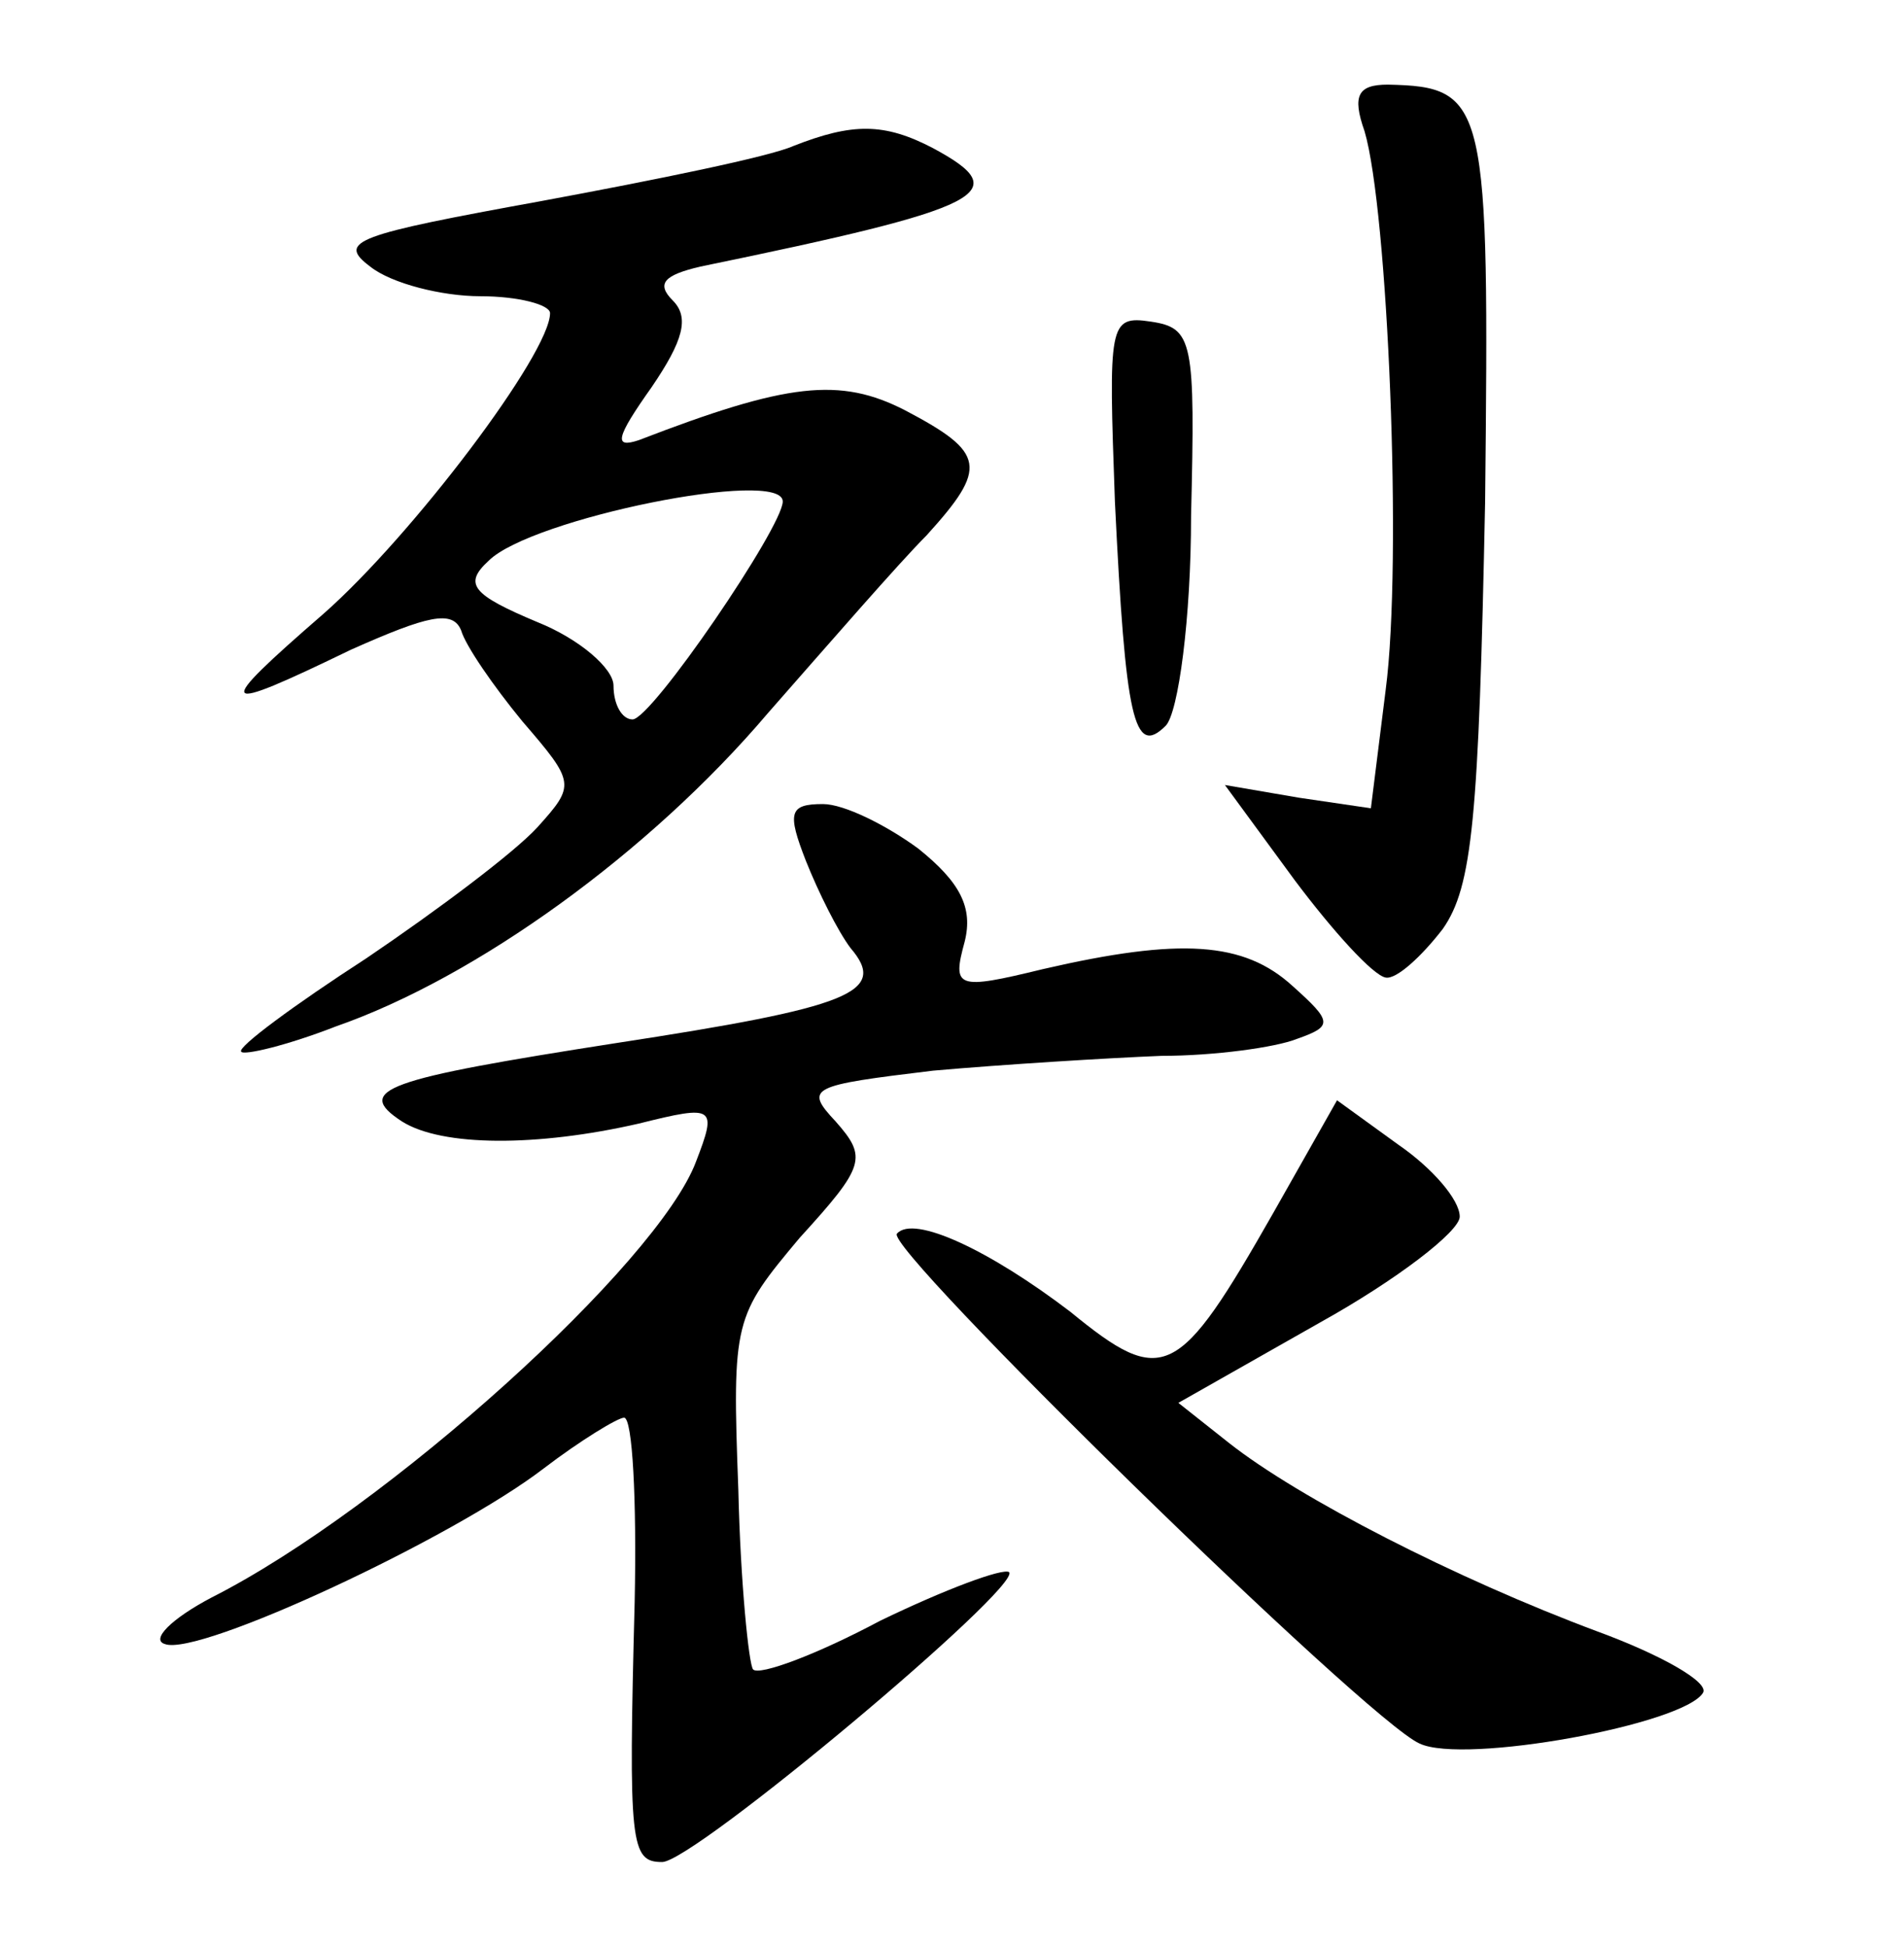 <?xml version="1.0" standalone="no"?>
<!DOCTYPE svg PUBLIC "-//W3C//DTD SVG 20010904//EN"
 "http://www.w3.org/TR/2001/REC-SVG-20010904/DTD/svg10.dtd">
<svg version="1.0" xmlns="http://www.w3.org/2000/svg"
 width="90pt" height="92pt" viewBox="0 0 90 92"
 preserveAspectRatio="xMidYMid meet">
<g transform="translate(0,92) scale(0.1,-0.1)"
fill="#000000" stroke="none">
<path d="M645 858 c11 -37 18 -203 10 -264 l-7 -56 -34 5 -35 6 33 -45 c18
-24 37 -45 43 -46 5 -1 17 10 27 23 14 20 17 52 20 202 2 189 1 196 -46 197
-14 0 -17 -5 -11 -22z"/>
<path d="M375 851 c-11 -5 -65 -16 -119 -26 -88 -16 -97 -19 -81 -31 10 -8 34
-14 52 -14 18 0 33 -4 33 -8 0 -19 -65 -105 -107 -142 -53 -46 -51 -48 13 -17
36 16 48 19 52 9 2 -7 15 -26 29 -43 25 -29 25 -30 7 -50 -11 -12 -47 -39 -81
-62 -34 -22 -61 -42 -59 -44 1 -2 22 3 45 12 66 23 148 82 204 148 29 33 62
71 75 84 29 32 28 39 -10 59 -31 16 -56 13 -126 -14 -12 -4 -11 1 6 25 15 22
18 33 10 41 -8 8 -4 12 13 16 136 28 149 35 110 56 -23 12 -38 12 -66 1z m-5
-168 c0 -12 -62 -103 -71 -103 -5 0 -9 7 -9 16 0 8 -16 22 -36 30 -31 13 -35
18 -23 29 20 20 139 44 139 28z"/>
<path d="M527 683 c5 -103 9 -121 24 -106 6 6 12 51 12 99 2 83 1 89 -19 92
-20 3 -20 -1 -17 -85z"/>
<path d="M381 513 c6 -15 15 -33 21 -41 18 -21 0 -28 -111 -45 -109 -17 -124
-22 -101 -37 19 -12 64 -12 112 -1 36 9 37 8 27 -18 -18 -48 -146 -164 -229
-206 -19 -10 -29 -20 -22 -22 16 -6 136 50 179 83 17 13 35 24 38 24 4 0 6
-39 5 -87 -3 -115 -2 -123 13 -123 15 0 170 130 164 137 -3 2 -30 -8 -61 -23
-30 -16 -57 -26 -60 -23 -2 2 -6 41 -7 85 -3 80 -2 82 29 119 31 34 32 38 17
55 -15 16 -12 17 46 24 34 3 83 6 108 7 25 0 54 4 64 8 17 6 17 8 -2 25 -23
21 -53 23 -118 8 -41 -10 -43 -9 -37 13 4 16 -2 28 -22 44 -15 11 -35 21 -45
21 -16 0 -17 -4 -8 -27z"/>
<path d="M602 347 c-45 -79 -52 -83 -96 -47 -38 29 -74 46 -82 37 -7 -6 222
-230 247 -241 21 -10 125 9 134 24 3 5 -20 18 -50 29 -67 25 -141 63 -174 89
l-24 19 67 38 c36 20 66 43 66 50 0 8 -13 23 -29 34 l-29 21 -30 -53z"/>
</g>
</svg>
